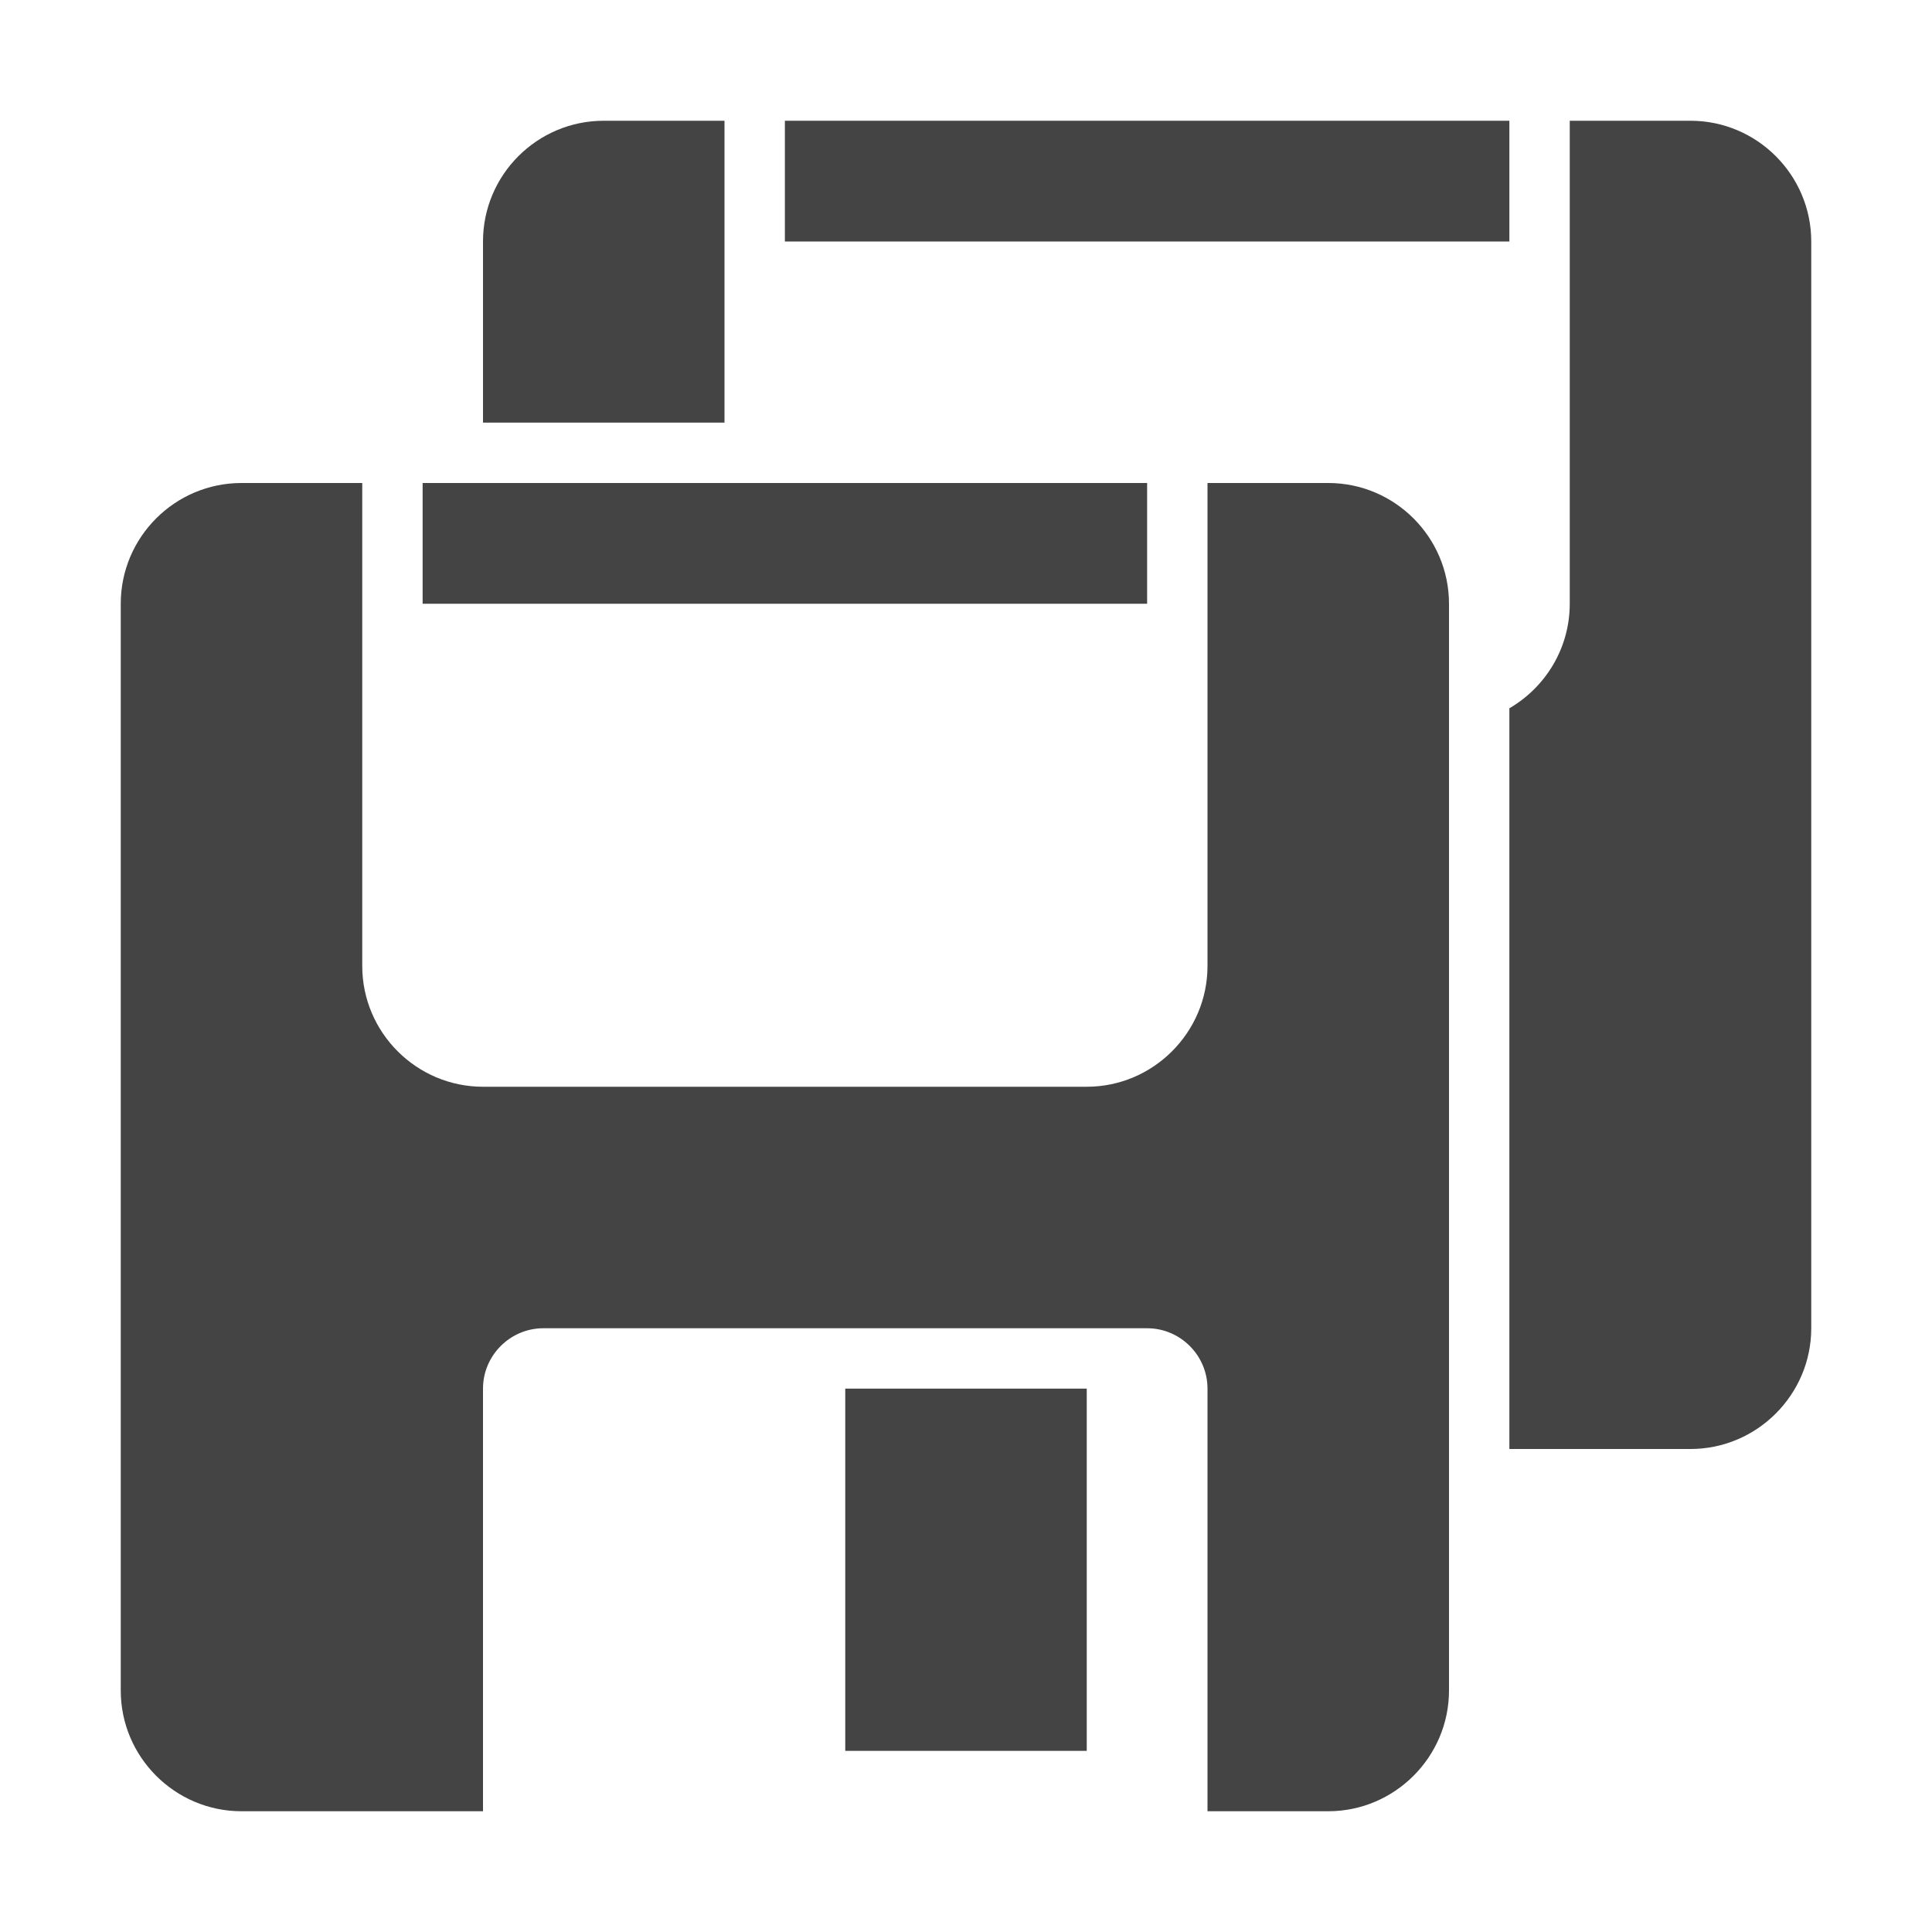 <?xml version="1.0" encoding="UTF-8"?>
<!DOCTYPE svg PUBLIC "-//W3C//DTD SVG 1.1//EN" "http://www.w3.org/Graphics/SVG/1.1/DTD/svg11.dtd">
<svg xmlns="http://www.w3.org/2000/svg" xml:space="preserve" width="1024px" height="1024px" shape-rendering="geometricPrecision" text-rendering="geometricPrecision" image-rendering="optimizeQuality" fill-rule="evenodd" clip-rule="evenodd" viewBox="0 0 10240 10240" xmlns:xlink="http://www.w3.org/1999/xlink">
	<title>floppy_disks icon</title>
	<desc>floppy_disks icon from the IconExperience.com O-Collection. Copyright by INCORS GmbH (www.incors.com).</desc>
	<path id="curve3" fill="#444444" d="M4160,640 8000,640 8000,1280 4160,1280z"/>
	<path id="curve2" fill="#444444" d="M3200 640l640 0 0 1600 -1280 0 0 -960c0,-353 287,-640 640,-640zm5120 0l640 0c353,0 640,288 640,640l0 5760c0,352 -288,640 -640,640l-960 0 0 -3926c191,-111 320,-318 320,-554l0 -2560z"/>
	<path id="curve1" fill="#444444" d="M2240,2560 6080,2560 6080,3200 2240,3200z"/>
	<path id="curve0" fill="#444444" d="M1280 2560l640 0 0 2560c0,353 288,640 640,640l3200 0c352,0 640,-288 640,-640l0 -2560 640 0c353,0 640,288 640,640l0 5760c0,352 -288,640 -640,640l-640 0 0 -2240c0,-176 -144,-320 -320,-320l-3200 0c-176,0 -320,144 -320,320l0 2240 -1280 0c-352,0 -640,-287 -640,-640l0 -5760c0,-353 287,-640 640,-640zm3200 4800l1280 0 0 1920 -1280 0 0 -1920z"/>
</svg>
